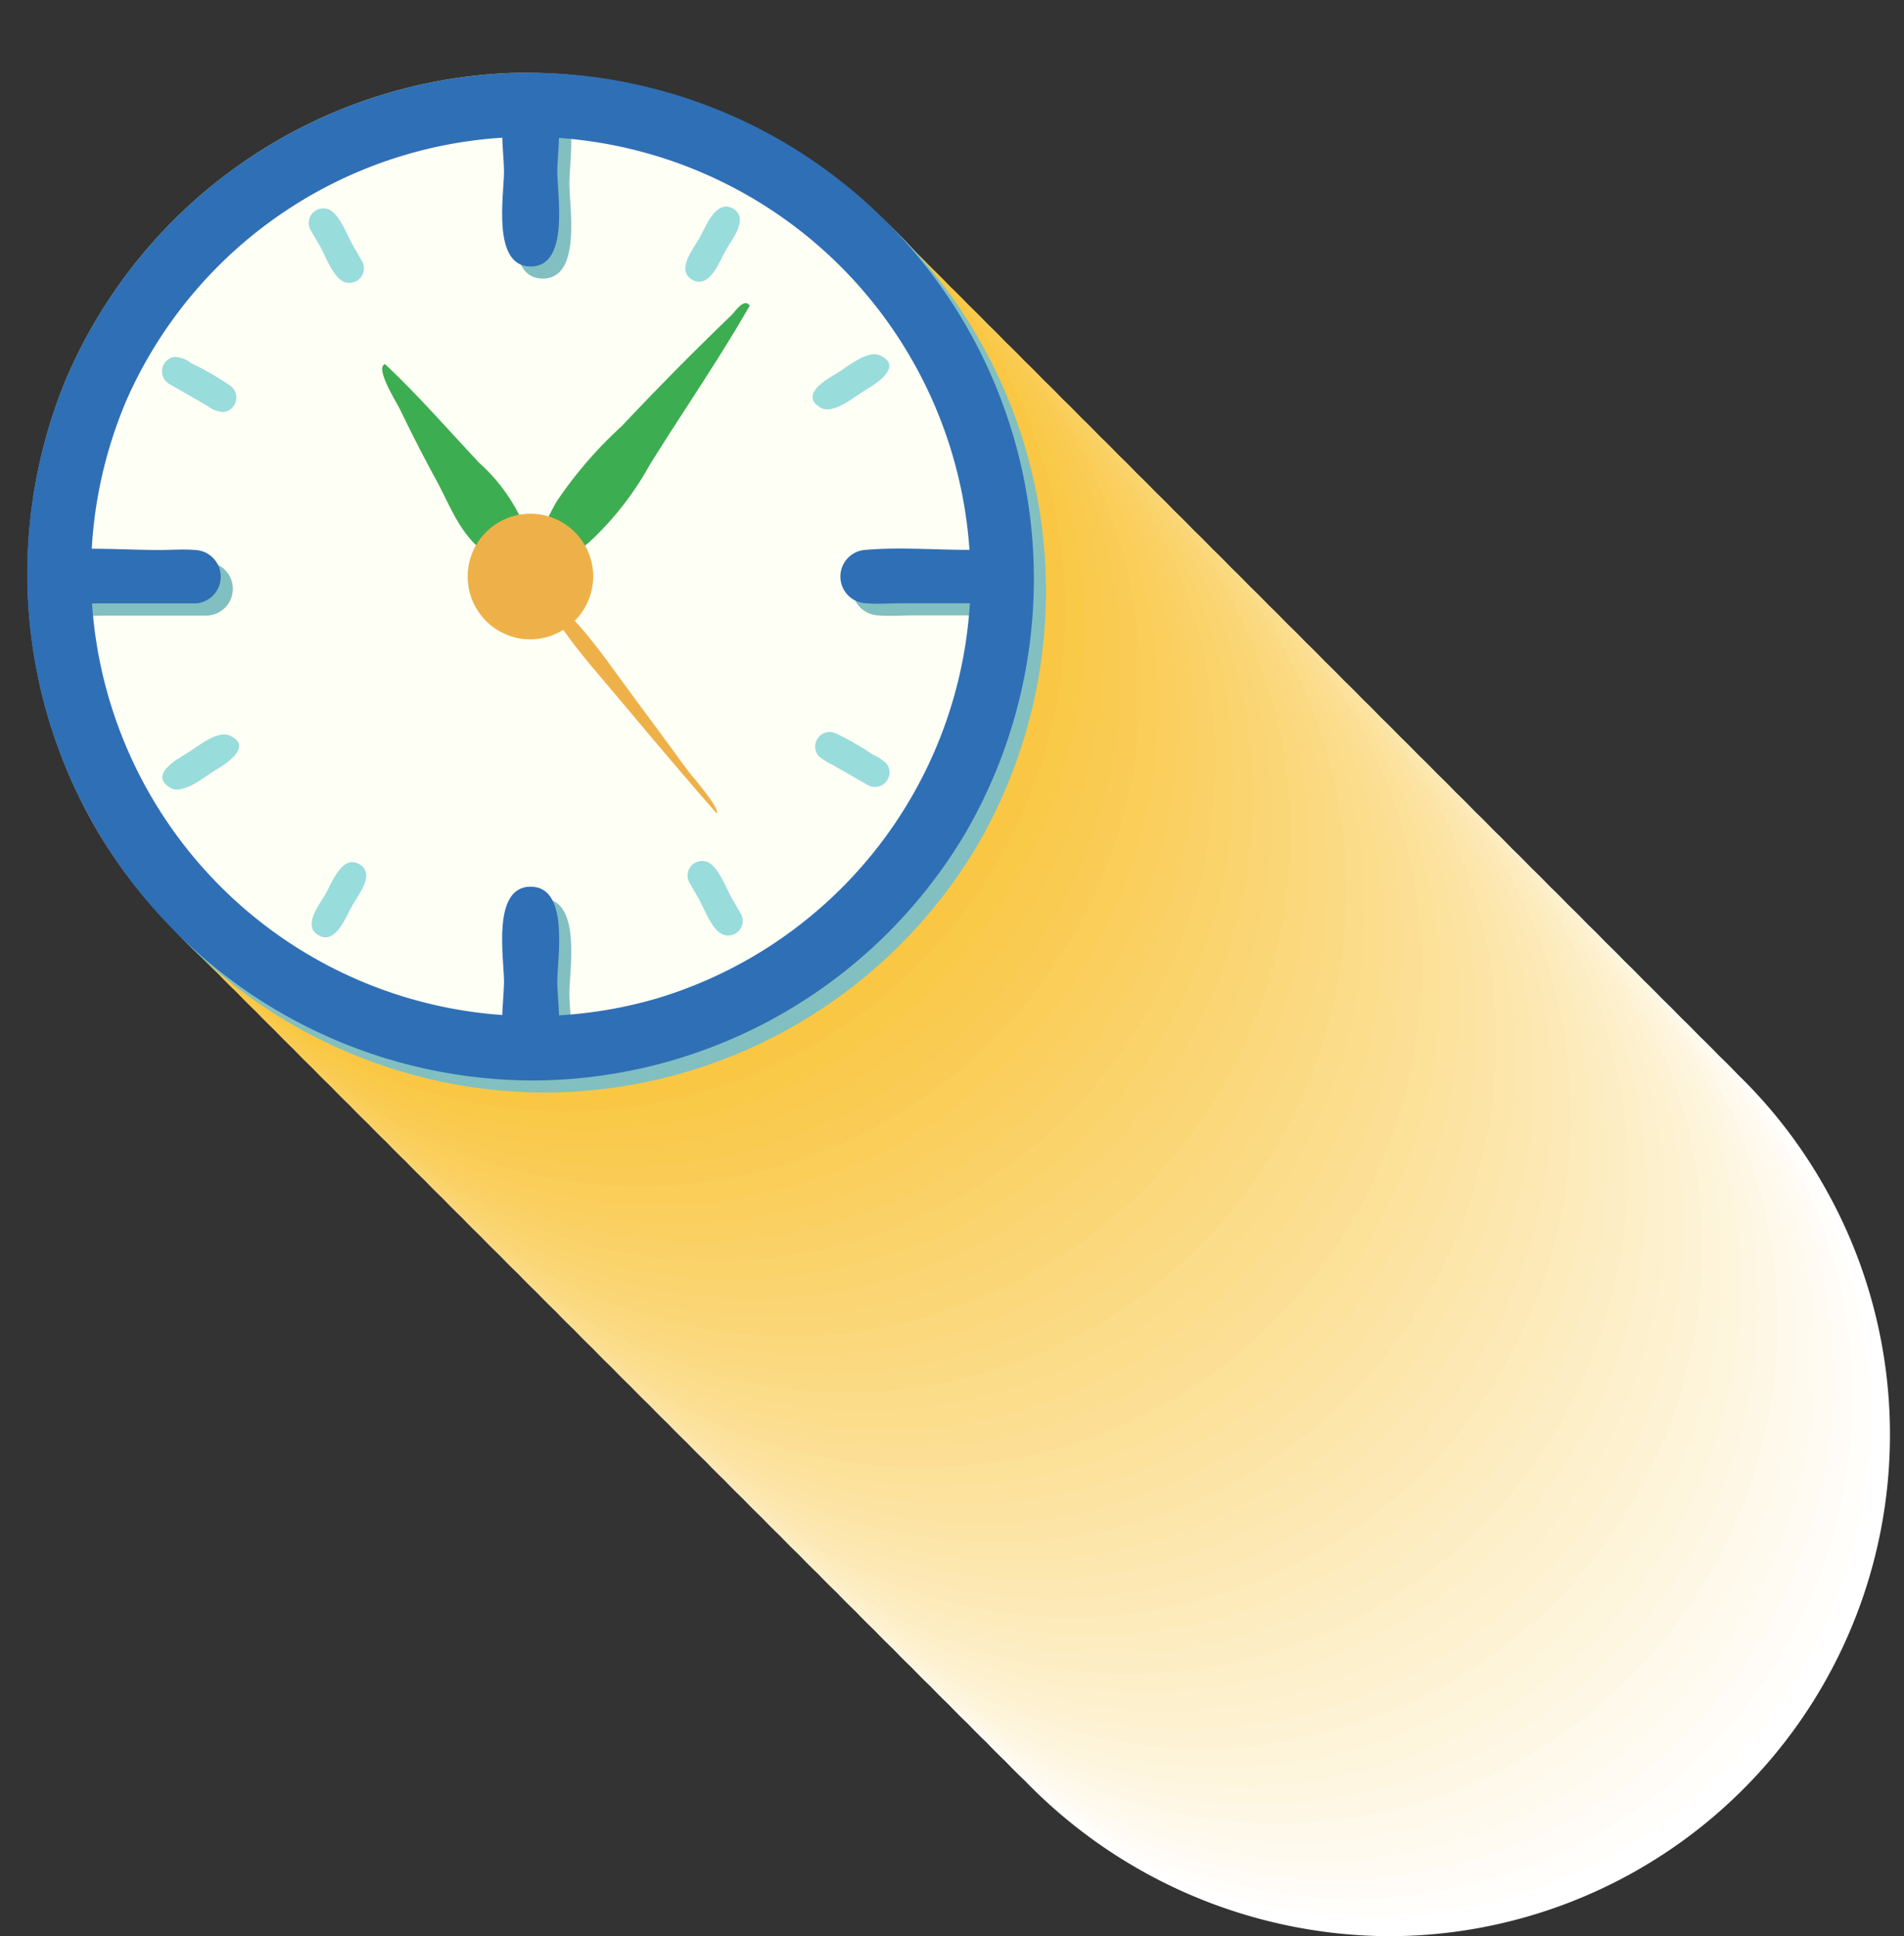 <svg xmlns="http://www.w3.org/2000/svg" viewBox="0 0 116.118 118.034"><rect x="0" y="0" width="116.118" height="118.034" fill="#333333" stroke="none"/><g style="isolation:isolate"><g id="Ñëîé_1" data-name="Ñëîé 1"><g style="mix-blend-mode:multiply"><path d="M111.521,72.807a30.245,30.245,0,0,0-5.557-7.32A31.2,31.2,0,0,0,82.5,55.88a30.562,30.562,0,0,0-25.332,45.862,30.36,30.36,0,0,0,5.3,6.779,31.122,31.122,0,0,0,22.2,9.513,30.575,30.575,0,0,0,26.855-45.227Z" style="fill:#fff"/><path d="M110.379,71.664a30.294,30.294,0,0,0-5.558-7.32,31.2,31.2,0,0,0-23.466-9.607A30.563,30.563,0,0,0,56.023,100.6a30.36,30.36,0,0,0,5.3,6.779,31.124,31.124,0,0,0,22.2,9.513,30.576,30.576,0,0,0,26.856-45.227Z" style="fill:#fffefb"/><path d="M109.236,70.522a30.3,30.3,0,0,0-5.558-7.321,31.2,31.2,0,0,0-23.466-9.607A30.563,30.563,0,0,0,54.88,99.456a30.389,30.389,0,0,0,5.3,6.779,31.124,31.124,0,0,0,22.2,9.513,30.576,30.576,0,0,0,26.856-45.226Z" style="fill:#fffcf7"/><path d="M108.093,69.379a30.3,30.3,0,0,0-5.558-7.321,31.2,31.2,0,0,0-23.466-9.607A30.563,30.563,0,0,0,53.737,98.313a30.418,30.418,0,0,0,5.3,6.779,31.12,31.12,0,0,0,22.2,9.513,30.575,30.575,0,0,0,26.856-45.226Z" style="fill:#fffbf2"/><path d="M106.95,68.236a30.249,30.249,0,0,0-5.558-7.32,31.2,31.2,0,0,0-23.465-9.608A30.563,30.563,0,0,0,52.594,97.17a30.418,30.418,0,0,0,5.3,6.779,31.12,31.12,0,0,0,22.2,9.513A30.575,30.575,0,0,0,106.95,68.236Z" style="fill:#fefaee"/><path d="M105.807,67.093a30.249,30.249,0,0,0-5.558-7.32,31.2,31.2,0,0,0-23.465-9.608A30.564,30.564,0,0,0,51.451,96.028a30.39,30.39,0,0,0,5.3,6.778,31.121,31.121,0,0,0,22.2,9.514,30.576,30.576,0,0,0,26.856-45.227Z" style="fill:#fef9ea"/><path d="M104.664,65.95a30.245,30.245,0,0,0-5.557-7.32,31.2,31.2,0,0,0-23.466-9.608A30.563,30.563,0,0,0,50.309,94.885a30.36,30.36,0,0,0,5.3,6.779,31.122,31.122,0,0,0,22.2,9.513A30.576,30.576,0,0,0,104.664,65.95Z" style="fill:#fef7e6"/><path d="M103.522,64.807a30.274,30.274,0,0,0-5.558-7.32A31.2,31.2,0,0,0,74.5,47.88,30.563,30.563,0,0,0,49.166,93.742a30.36,30.36,0,0,0,5.3,6.779,31.122,31.122,0,0,0,22.2,9.513,30.577,30.577,0,0,0,26.856-45.227Z" style="fill:#fef6e1"/><path d="M102.379,63.664a30.294,30.294,0,0,0-5.558-7.32,31.2,31.2,0,0,0-23.466-9.607A30.563,30.563,0,0,0,48.023,92.6a30.389,30.389,0,0,0,5.3,6.779,31.124,31.124,0,0,0,22.2,9.513,30.576,30.576,0,0,0,26.856-45.227Z" style="fill:#fef5dd"/><path d="M101.236,62.522A30.3,30.3,0,0,0,95.678,55.2a31.2,31.2,0,0,0-23.466-9.607A30.563,30.563,0,0,0,46.88,91.456a30.389,30.389,0,0,0,5.3,6.779,31.124,31.124,0,0,0,22.2,9.513,30.576,30.576,0,0,0,26.856-45.226Z" style="fill:#fef4d9"/><path d="M100.093,61.379a30.274,30.274,0,0,0-5.558-7.32A31.2,31.2,0,0,0,71.07,44.451,30.563,30.563,0,0,0,45.737,90.313a30.418,30.418,0,0,0,5.3,6.779,31.124,31.124,0,0,0,22.2,9.513,30.575,30.575,0,0,0,26.856-45.226Z" style="fill:#fef2d5"/><path d="M98.95,60.236a30.274,30.274,0,0,0-5.558-7.32,31.2,31.2,0,0,0-23.465-9.608A30.563,30.563,0,0,0,44.594,89.17a30.418,30.418,0,0,0,5.3,6.779,31.12,31.12,0,0,0,22.2,9.513A30.575,30.575,0,0,0,98.95,60.236Z" style="fill:#fef1d0"/><path d="M97.807,59.093a30.249,30.249,0,0,0-5.558-7.32,31.2,31.2,0,0,0-23.465-9.608A30.564,30.564,0,0,0,43.451,88.028a30.39,30.39,0,0,0,5.3,6.778,31.121,31.121,0,0,0,22.2,9.514A30.576,30.576,0,0,0,97.807,59.093Z" style="fill:#fdf0cc"/><path d="M96.664,57.95a30.245,30.245,0,0,0-5.557-7.32,31.2,31.2,0,0,0-23.466-9.608A30.564,30.564,0,0,0,42.308,86.885a30.394,30.394,0,0,0,5.3,6.779,31.121,31.121,0,0,0,22.2,9.513A30.576,30.576,0,0,0,96.664,57.95Z" style="fill:#fdefc8"/><path d="M95.522,56.807a30.274,30.274,0,0,0-5.558-7.32A31.2,31.2,0,0,0,66.5,39.88,30.563,30.563,0,0,0,41.166,85.742a30.389,30.389,0,0,0,5.3,6.779,31.122,31.122,0,0,0,22.2,9.513A30.577,30.577,0,0,0,95.522,56.807Z" style="fill:#fdedc4"/><path d="M94.379,55.665a30.28,30.28,0,0,0-5.558-7.321,31.2,31.2,0,0,0-23.466-9.607A30.563,30.563,0,0,0,40.023,84.6a30.389,30.389,0,0,0,5.3,6.779,31.122,31.122,0,0,0,22.2,9.513A30.577,30.577,0,0,0,94.379,55.665Z" style="fill:#fdecbf"/><path d="M93.236,54.522A30.3,30.3,0,0,0,87.678,47.2a31.2,31.2,0,0,0-23.466-9.607A30.563,30.563,0,0,0,38.88,83.456a30.389,30.389,0,0,0,5.3,6.779,31.124,31.124,0,0,0,22.2,9.513A30.575,30.575,0,0,0,93.236,54.522Z" style="fill:#fdebbb"/><path d="M92.093,53.379a30.274,30.274,0,0,0-5.558-7.32A31.2,31.2,0,0,0,63.07,36.451,30.563,30.563,0,0,0,37.737,82.313a30.418,30.418,0,0,0,5.3,6.779,31.124,31.124,0,0,0,22.2,9.513A30.575,30.575,0,0,0,92.093,53.379Z" style="fill:#fde9b7"/><path d="M90.95,52.236a30.274,30.274,0,0,0-5.558-7.32,31.2,31.2,0,0,0-23.465-9.608A30.563,30.563,0,0,0,36.594,81.17a30.418,30.418,0,0,0,5.3,6.779,31.12,31.12,0,0,0,22.2,9.513A30.575,30.575,0,0,0,90.95,52.236Z" style="fill:#fde8b3"/><path d="M89.807,51.093a30.274,30.274,0,0,0-5.558-7.32,31.2,31.2,0,0,0-23.465-9.608A30.564,30.564,0,0,0,35.451,80.028a30.39,30.39,0,0,0,5.3,6.778,31.121,31.121,0,0,0,22.2,9.514A30.576,30.576,0,0,0,89.807,51.093Z" style="fill:#fce7ae"/><path d="M88.665,49.95a30.3,30.3,0,0,0-5.559-7.32,31.2,31.2,0,0,0-23.465-9.608A30.565,30.565,0,0,0,34.308,78.885a30.394,30.394,0,0,0,5.3,6.778,31.118,31.118,0,0,0,22.2,9.514A30.577,30.577,0,0,0,88.665,49.95Z" style="fill:#fce6aa"/><path d="M87.522,48.807a30.274,30.274,0,0,0-5.558-7.32A31.2,31.2,0,0,0,58.5,31.88,30.564,30.564,0,0,0,33.165,77.742a30.423,30.423,0,0,0,5.3,6.779,31.121,31.121,0,0,0,22.2,9.513A30.577,30.577,0,0,0,87.522,48.807Z" style="fill:#fce4a6"/><path d="M86.379,47.665a30.28,30.28,0,0,0-5.558-7.321,31.2,31.2,0,0,0-23.466-9.607A30.564,30.564,0,0,0,32.022,76.6a30.423,30.423,0,0,0,5.3,6.779,31.121,31.121,0,0,0,22.2,9.513A30.577,30.577,0,0,0,86.379,47.665Z" style="fill:#fce3a2"/><path d="M85.236,46.522A30.3,30.3,0,0,0,79.678,39.2a31.2,31.2,0,0,0-23.465-9.607A30.563,30.563,0,0,0,30.88,75.456a30.389,30.389,0,0,0,5.3,6.779,31.124,31.124,0,0,0,22.2,9.513A30.576,30.576,0,0,0,85.236,46.522Z" style="fill:#fce29d"/><path d="M84.093,45.379a30.274,30.274,0,0,0-5.558-7.32A31.2,31.2,0,0,0,55.07,28.451,30.563,30.563,0,0,0,29.737,74.313a30.418,30.418,0,0,0,5.3,6.779,31.124,31.124,0,0,0,22.2,9.513A30.576,30.576,0,0,0,84.093,45.379Z" style="fill:#fce199"/><path d="M82.95,44.236a30.274,30.274,0,0,0-5.558-7.32,31.2,31.2,0,0,0-23.465-9.608A30.563,30.563,0,0,0,28.594,73.17a30.418,30.418,0,0,0,5.3,6.779,31.12,31.12,0,0,0,22.2,9.513A30.575,30.575,0,0,0,82.95,44.236Z" style="fill:#fcdf95"/><path d="M81.808,43.093a30.3,30.3,0,0,0-5.559-7.32,31.2,31.2,0,0,0-23.465-9.608A30.565,30.565,0,0,0,27.451,72.028a30.419,30.419,0,0,0,5.3,6.778,31.121,31.121,0,0,0,22.2,9.514A30.577,30.577,0,0,0,81.808,43.093Z" style="fill:#fcde91"/><path d="M80.665,41.95a30.3,30.3,0,0,0-5.559-7.32,31.2,31.2,0,0,0-23.465-9.608A30.565,30.565,0,0,0,26.308,70.885a30.394,30.394,0,0,0,5.3,6.778,31.118,31.118,0,0,0,22.2,9.514A30.577,30.577,0,0,0,80.665,41.95Z" style="fill:#fbdd8c"/><path d="M79.522,40.808a30.286,30.286,0,0,0-5.558-7.321A31.2,31.2,0,0,0,50.5,23.88,30.564,30.564,0,0,0,25.165,69.742a30.423,30.423,0,0,0,5.3,6.779,31.121,31.121,0,0,0,22.2,9.513A30.577,30.577,0,0,0,79.522,40.808Z" style="fill:#fbdc88"/><path d="M78.379,39.665a30.28,30.28,0,0,0-5.558-7.321,31.2,31.2,0,0,0-23.465-9.607A30.564,30.564,0,0,0,24.022,68.6a30.423,30.423,0,0,0,5.3,6.779,31.121,31.121,0,0,0,22.2,9.513A30.577,30.577,0,0,0,78.379,39.665Z" style="fill:#fbda84"/><path d="M77.236,38.522a30.255,30.255,0,0,0-5.558-7.32,31.192,31.192,0,0,0-23.465-9.608A30.564,30.564,0,0,0,22.879,67.456a30.423,30.423,0,0,0,5.3,6.779,31.123,31.123,0,0,0,22.2,9.513A30.576,30.576,0,0,0,77.236,38.522Z" style="fill:#fbd980"/><path d="M76.093,37.379a30.274,30.274,0,0,0-5.558-7.32A31.2,31.2,0,0,0,47.07,20.451,30.563,30.563,0,0,0,21.737,66.313a30.418,30.418,0,0,0,5.3,6.779,31.124,31.124,0,0,0,22.2,9.513A30.576,30.576,0,0,0,76.093,37.379Z" style="fill:#fbd87b"/><path d="M74.951,36.236a30.3,30.3,0,0,0-5.559-7.32,31.2,31.2,0,0,0-23.465-9.608A30.564,30.564,0,0,0,20.594,65.17a30.418,30.418,0,0,0,5.3,6.779,31.12,31.12,0,0,0,22.2,9.513A30.577,30.577,0,0,0,74.951,36.236Z" style="fill:#fbd677"/><path d="M73.808,35.093a30.3,30.3,0,0,0-5.559-7.32,31.2,31.2,0,0,0-23.465-9.608A30.565,30.565,0,0,0,19.451,64.028a30.419,30.419,0,0,0,5.3,6.778,31.121,31.121,0,0,0,22.2,9.514A30.577,30.577,0,0,0,73.808,35.093Z" style="fill:#fbd573"/><path d="M72.665,33.95a30.3,30.3,0,0,0-5.559-7.32,31.2,31.2,0,0,0-23.465-9.608A30.565,30.565,0,0,0,18.308,62.885a30.419,30.419,0,0,0,5.3,6.778,31.121,31.121,0,0,0,22.2,9.514A30.577,30.577,0,0,0,72.665,33.95Z" style="fill:#fad46f"/><path d="M71.522,32.808a30.286,30.286,0,0,0-5.558-7.321A31.2,31.2,0,0,0,42.5,15.879,30.565,30.565,0,0,0,17.165,61.742a30.423,30.423,0,0,0,5.3,6.779,31.121,31.121,0,0,0,22.2,9.513A30.577,30.577,0,0,0,71.522,32.808Z" style="fill:#fad36a"/><path d="M70.379,31.665a30.305,30.305,0,0,0-5.558-7.321,31.2,31.2,0,0,0-23.465-9.607A30.564,30.564,0,0,0,16.022,60.6a30.423,30.423,0,0,0,5.3,6.779,31.121,31.121,0,0,0,22.2,9.513A30.576,30.576,0,0,0,70.379,31.665Z" style="fill:#fad166"/><path d="M69.236,30.522a30.255,30.255,0,0,0-5.558-7.32,31.192,31.192,0,0,0-23.465-9.608A30.564,30.564,0,0,0,14.879,59.456a30.423,30.423,0,0,0,5.3,6.779,31.123,31.123,0,0,0,22.2,9.513A30.576,30.576,0,0,0,69.236,30.522Z" style="fill:#fad062"/><path d="M68.093,29.379a30.274,30.274,0,0,0-5.558-7.32A31.2,31.2,0,0,0,39.07,12.451,30.565,30.565,0,0,0,13.736,58.313a30.452,30.452,0,0,0,5.3,6.779,31.123,31.123,0,0,0,22.2,9.513A30.576,30.576,0,0,0,68.093,29.379Z" style="fill:#facf5e"/><path d="M66.951,28.236a30.3,30.3,0,0,0-5.559-7.32,31.2,31.2,0,0,0-23.465-9.608A30.612,30.612,0,0,0,17.891,63.949a31.119,31.119,0,0,0,22.2,9.513A30.577,30.577,0,0,0,66.951,28.236Z" style="fill:#face59"/><path d="M65.808,27.093a30.3,30.3,0,0,0-5.559-7.32,31.2,31.2,0,0,0-23.465-9.608A30.564,30.564,0,0,0,11.451,56.027a30.448,30.448,0,0,0,5.3,6.779,31.12,31.12,0,0,0,22.2,9.513A30.577,30.577,0,0,0,65.808,27.093Z" style="fill:#facc55"/><path d="M64.665,25.95a30.3,30.3,0,0,0-5.559-7.32A31.2,31.2,0,0,0,35.642,9.022,30.565,30.565,0,0,0,10.308,54.885a30.419,30.419,0,0,0,5.3,6.778,31.121,31.121,0,0,0,22.2,9.514A30.577,30.577,0,0,0,64.665,25.95Z" style="fill:#facb51"/><path d="M63.522,24.808a30.286,30.286,0,0,0-5.558-7.321A31.2,31.2,0,0,0,34.5,7.879,30.565,30.565,0,0,0,9.165,53.742a30.423,30.423,0,0,0,5.3,6.779,31.121,31.121,0,0,0,22.2,9.513A30.577,30.577,0,0,0,63.522,24.808Z" style="fill:#f9ca4d"/><path d="M62.379,23.665a30.305,30.305,0,0,0-5.558-7.321A31.2,31.2,0,0,0,33.356,6.737a30.782,30.782,0,0,0-27.1,18.8A31.014,31.014,0,0,0,8.022,52.6a30.423,30.423,0,0,0,5.3,6.779,31.121,31.121,0,0,0,22.2,9.513A30.576,30.576,0,0,0,62.379,23.665Z" style="fill:#f9c948"/><path d="M61.236,22.522a30.28,30.28,0,0,0-5.558-7.32A31.192,31.192,0,0,0,32.213,5.594,30.781,30.781,0,0,0,5.11,24.4,31.01,31.01,0,0,0,6.879,51.456a30.423,30.423,0,0,0,5.3,6.779,31.123,31.123,0,0,0,22.2,9.513A30.576,30.576,0,0,0,61.236,22.522Z" style="fill:#f9c744"/><path d="M60.094,21.379a30.329,30.329,0,0,0-5.559-7.32A31.192,31.192,0,0,0,31.07,4.451a30.78,30.78,0,0,0-27.1,18.8,31.015,31.015,0,0,0,1.769,27.06,30.452,30.452,0,0,0,5.3,6.779,31.123,31.123,0,0,0,22.2,9.513A30.577,30.577,0,0,0,60.094,21.379Z" style="fill:#f9c640"/></g><path d="M58.1,50.244A28.78,28.78,0,0,1,35.117,64.589,28.937,28.937,0,0,1,5.9,26.329,28.759,28.759,0,0,1,26.126,7.941a28.947,28.947,0,0,1,35.4,32.524A28.646,28.646,0,0,1,58.1,50.244C50.254,64.006,65.95,36.482,58.1,50.244Z" style="fill:#82bfc1"/><path d="M33.236,66.605A30.9,30.9,0,0,1,4.7,23.99a30.783,30.783,0,0,1,27.1-18.8A30.856,30.856,0,0,1,59.621,51.512,30.78,30.78,0,0,1,33.236,66.605ZM32.942,9.077A26.911,26.911,0,0,0,8.45,25.14a26.965,26.965,0,0,0,32.23,36.5,26.863,26.863,0,0,0,19.2-24.052A27.017,27.017,0,0,0,32.942,9.077Z" style="fill:#82bfc1"/><path d="M57.364,49.507A28.777,28.777,0,0,1,34.38,63.851,28.935,28.935,0,0,1,5.159,25.591,28.758,28.758,0,0,1,25.388,7.2a28.947,28.947,0,0,1,35.4,32.524,28.651,28.651,0,0,1-3.424,9.779Z" style="fill:#fefff5"/><path d="M33.1,16.985c-2.385,0-1.625-4.359-1.625-5.8s-.76-5.8,1.625-5.8,1.624,4.357,1.624,5.8S35.484,16.985,33.1,16.985Z" style="fill:#82bfc1"/><path d="M61.881,37.515H55.719c-.709,0-1.448.061-2.156,0a1.63,1.63,0,0,1,0-3.258c2.022-.172,4.133,0,6.162,0,.708,0,1.448-.061,2.156,0A1.63,1.63,0,0,1,61.881,37.515Z" style="fill:#82bfc1"/><path d="M33.1,66.391c-2.385,0-1.625-4.357-1.625-5.8s-.76-5.8,1.625-5.8,1.624,4.358,1.624,5.8S35.484,66.391,33.1,66.391Z" style="fill:#82bfc1"/><path d="M12.627,37.525H6.465c-.71,0-1.45.06-2.157,0a1.63,1.63,0,0,1,0-3.258c2.022-.173,4.133,0,6.163,0,.709,0,1.449-.061,2.156,0A1.63,1.63,0,0,1,12.627,37.525Z" style="fill:#82bfc1"/><path d="M32.363,16.247c-2.385,0-1.625-4.358-1.625-5.8s-.76-5.8,1.625-5.8,1.623,4.358,1.623,5.8S34.747,16.247,32.363,16.247Z" style="fill:#2f6fb6"/><path d="M61.143,36.778H54.982c-.71,0-1.448.061-2.157,0a1.63,1.63,0,0,1,0-3.258c2.022-.173,4.134,0,6.161,0,.71,0,1.449-.06,2.157,0A1.63,1.63,0,0,1,61.143,36.778Z" style="fill:#2f6fb6"/><path d="M32.363,65.654c-2.385,0-1.625-4.358-1.625-5.8s-.76-5.8,1.625-5.8,1.623,4.358,1.623,5.8S34.747,65.654,32.363,65.654Z" style="fill:#2f6fb6"/><path d="M11.888,36.787H5.728c-.711,0-1.449.061-2.157,0a1.63,1.63,0,0,1,0-3.258c2.023-.172,4.132,0,6.162,0,.709,0,1.448-.06,2.155,0A1.63,1.63,0,0,1,11.888,36.787Z" style="fill:#2f6fb6"/><path d="M32.5,65.868A30.9,30.9,0,0,1,3.967,23.253a30.78,30.78,0,0,1,27.1-18.8A30.856,30.856,0,0,1,58.884,50.775,30.777,30.777,0,0,1,32.5,65.868Zm-.3-57.528A26.912,26.912,0,0,0,7.713,24.4,26.966,26.966,0,0,0,39.945,60.9a26.861,26.861,0,0,0,19.2-24.052A27.015,27.015,0,0,0,32.205,8.34Z" style="fill:#2f6fb6"/><path d="M23.484,22.2c2.025,1.9,3.837,3.989,5.735,6.01a10.882,10.882,0,0,1,2.76,3.862c.2.546,1.058,2.861.243,3.176-.246.1-1.021-.427-1.238-.548a9.6,9.6,0,0,1-1.84-1.354c-1.256-1.174-1.775-2.685-2.582-4.159-.77-1.4-1.486-2.83-2.186-4.268C24.176,24.512,22.839,22.4,23.484,22.2Z" style="fill:#3dad52"/><path d="M45.725,18.63c-1.905,3.332-4.091,6.476-6.114,9.733a18.8,18.8,0,0,1-3.627,4.644c-.424.365-3.259,2.805-3.755,2.035-.174-.269.367-1.479.467-1.762a16.535,16.535,0,0,1,1.267-2.73,25.465,25.465,0,0,1,3.95-4.568c1.463-1.55,2.944-3.08,4.459-4.582.724-.718,1.449-1.434,2.187-2.136C44.842,19,45.363,18.138,45.725,18.63Z" style="fill:#3dad52"/><path d="M42.221,17.056c-1.011-.581.058-1.876.423-2.518s1.006-2.425,2.055-1.823c1.012.581-.057,1.875-.424,2.517s-1,2.424-2.054,1.824C41.8,16.814,42.643,17.3,42.221,17.056Z" style="fill:#98dcdb"/><path d="M19.431,57.019c-1.01-.581.057-1.876.423-2.517s1.005-2.425,2.054-1.825c1.012.584-.055,1.875-.422,2.518s-1.007,2.425-2.055,1.824C19.01,56.777,19.854,57.261,19.431,57.019Z" style="fill:#98dcdb"/><path d="M20.888,17.138c-.634-.363-1.046-1.571-1.394-2.168-.181-.311-.361-.623-.543-.934a.888.888,0,0,1,1.1-1.268c.679.3,1.138,1.623,1.48,2.211.182.312.361.623.543.934a.887.887,0,0,1-1.19,1.225Z" style="fill:#98dcdb"/><path d="M43.988,56.923c-.637-.368-1.046-1.57-1.394-2.169q-.272-.467-.541-.934a.888.888,0,0,1,1.1-1.269c.679.3,1.138,1.624,1.48,2.212.181.311.361.623.543.934a.888.888,0,0,1-1.19,1.226C43.859,56.848,44.254,57.074,43.988,56.923Z" style="fill:#98dcdb"/><path d="M10.312,23.4a.89.89,0,0,1,.338-1.643,1.744,1.744,0,0,1,1.008.382,18.185,18.185,0,0,1,2.328,1.336.89.89,0,0,1-.339,1.643,1.735,1.735,0,0,1-1.007-.381Z" style="fill:#98dcdb"/><path d="M52.943,47.869l-2.18-1.251a3.336,3.336,0,0,1-.837-.533.885.885,0,0,1,1.091-1.355,16.818,16.818,0,0,1,2.18,1.251,3.336,3.336,0,0,1,.84.534A.886.886,0,0,1,52.943,47.869Z" style="fill:#98dcdb"/><path d="M10.406,48.035c-1.33-.763.315-1.714.943-2.081.6-.351,1.876-1.455,2.635-1.123,1.512.661-.232,1.76-.855,2.125S11.171,48.474,10.406,48.035Z" style="fill:#98dcdb"/><path d="M50.059,24.859c-1.33-.764.313-1.714.942-2.082.6-.351,1.876-1.454,2.637-1.122,1.51.661-.233,1.76-.858,2.124s-1.956,1.517-2.721,1.08Z" style="fill:#98dcdb"/><path d="M43.714,49.6c-2.015-2.307-3.993-4.649-5.962-7-1.137-1.354-2.307-2.664-3.332-4.109-.286-.405-2.316-3.042-2.02-3.372.071-.078,2.768,2.838,2.975,3.079,1.164,1.337,2.159,2.8,3.218,4.224q1.671,2.249,3.323,4.516C42.18,47.3,43.909,49.226,43.714,49.6Z" style="fill:#eeb149"/><path d="M35.447,35.149c0,3.99-6.171,3.99-6.171,0S35.447,31.158,35.447,35.149Z" style="fill:#eeb149"/><path d="M32.363,38.977a3.829,3.829,0,1,1,3.816-3.828A3.862,3.862,0,0,1,32.363,38.977Zm0-6.19c-3.038,0-3.038,4.724,0,4.724S35.4,32.787,32.363,32.787Z" style="fill:#eeb149"/></g></g></svg>